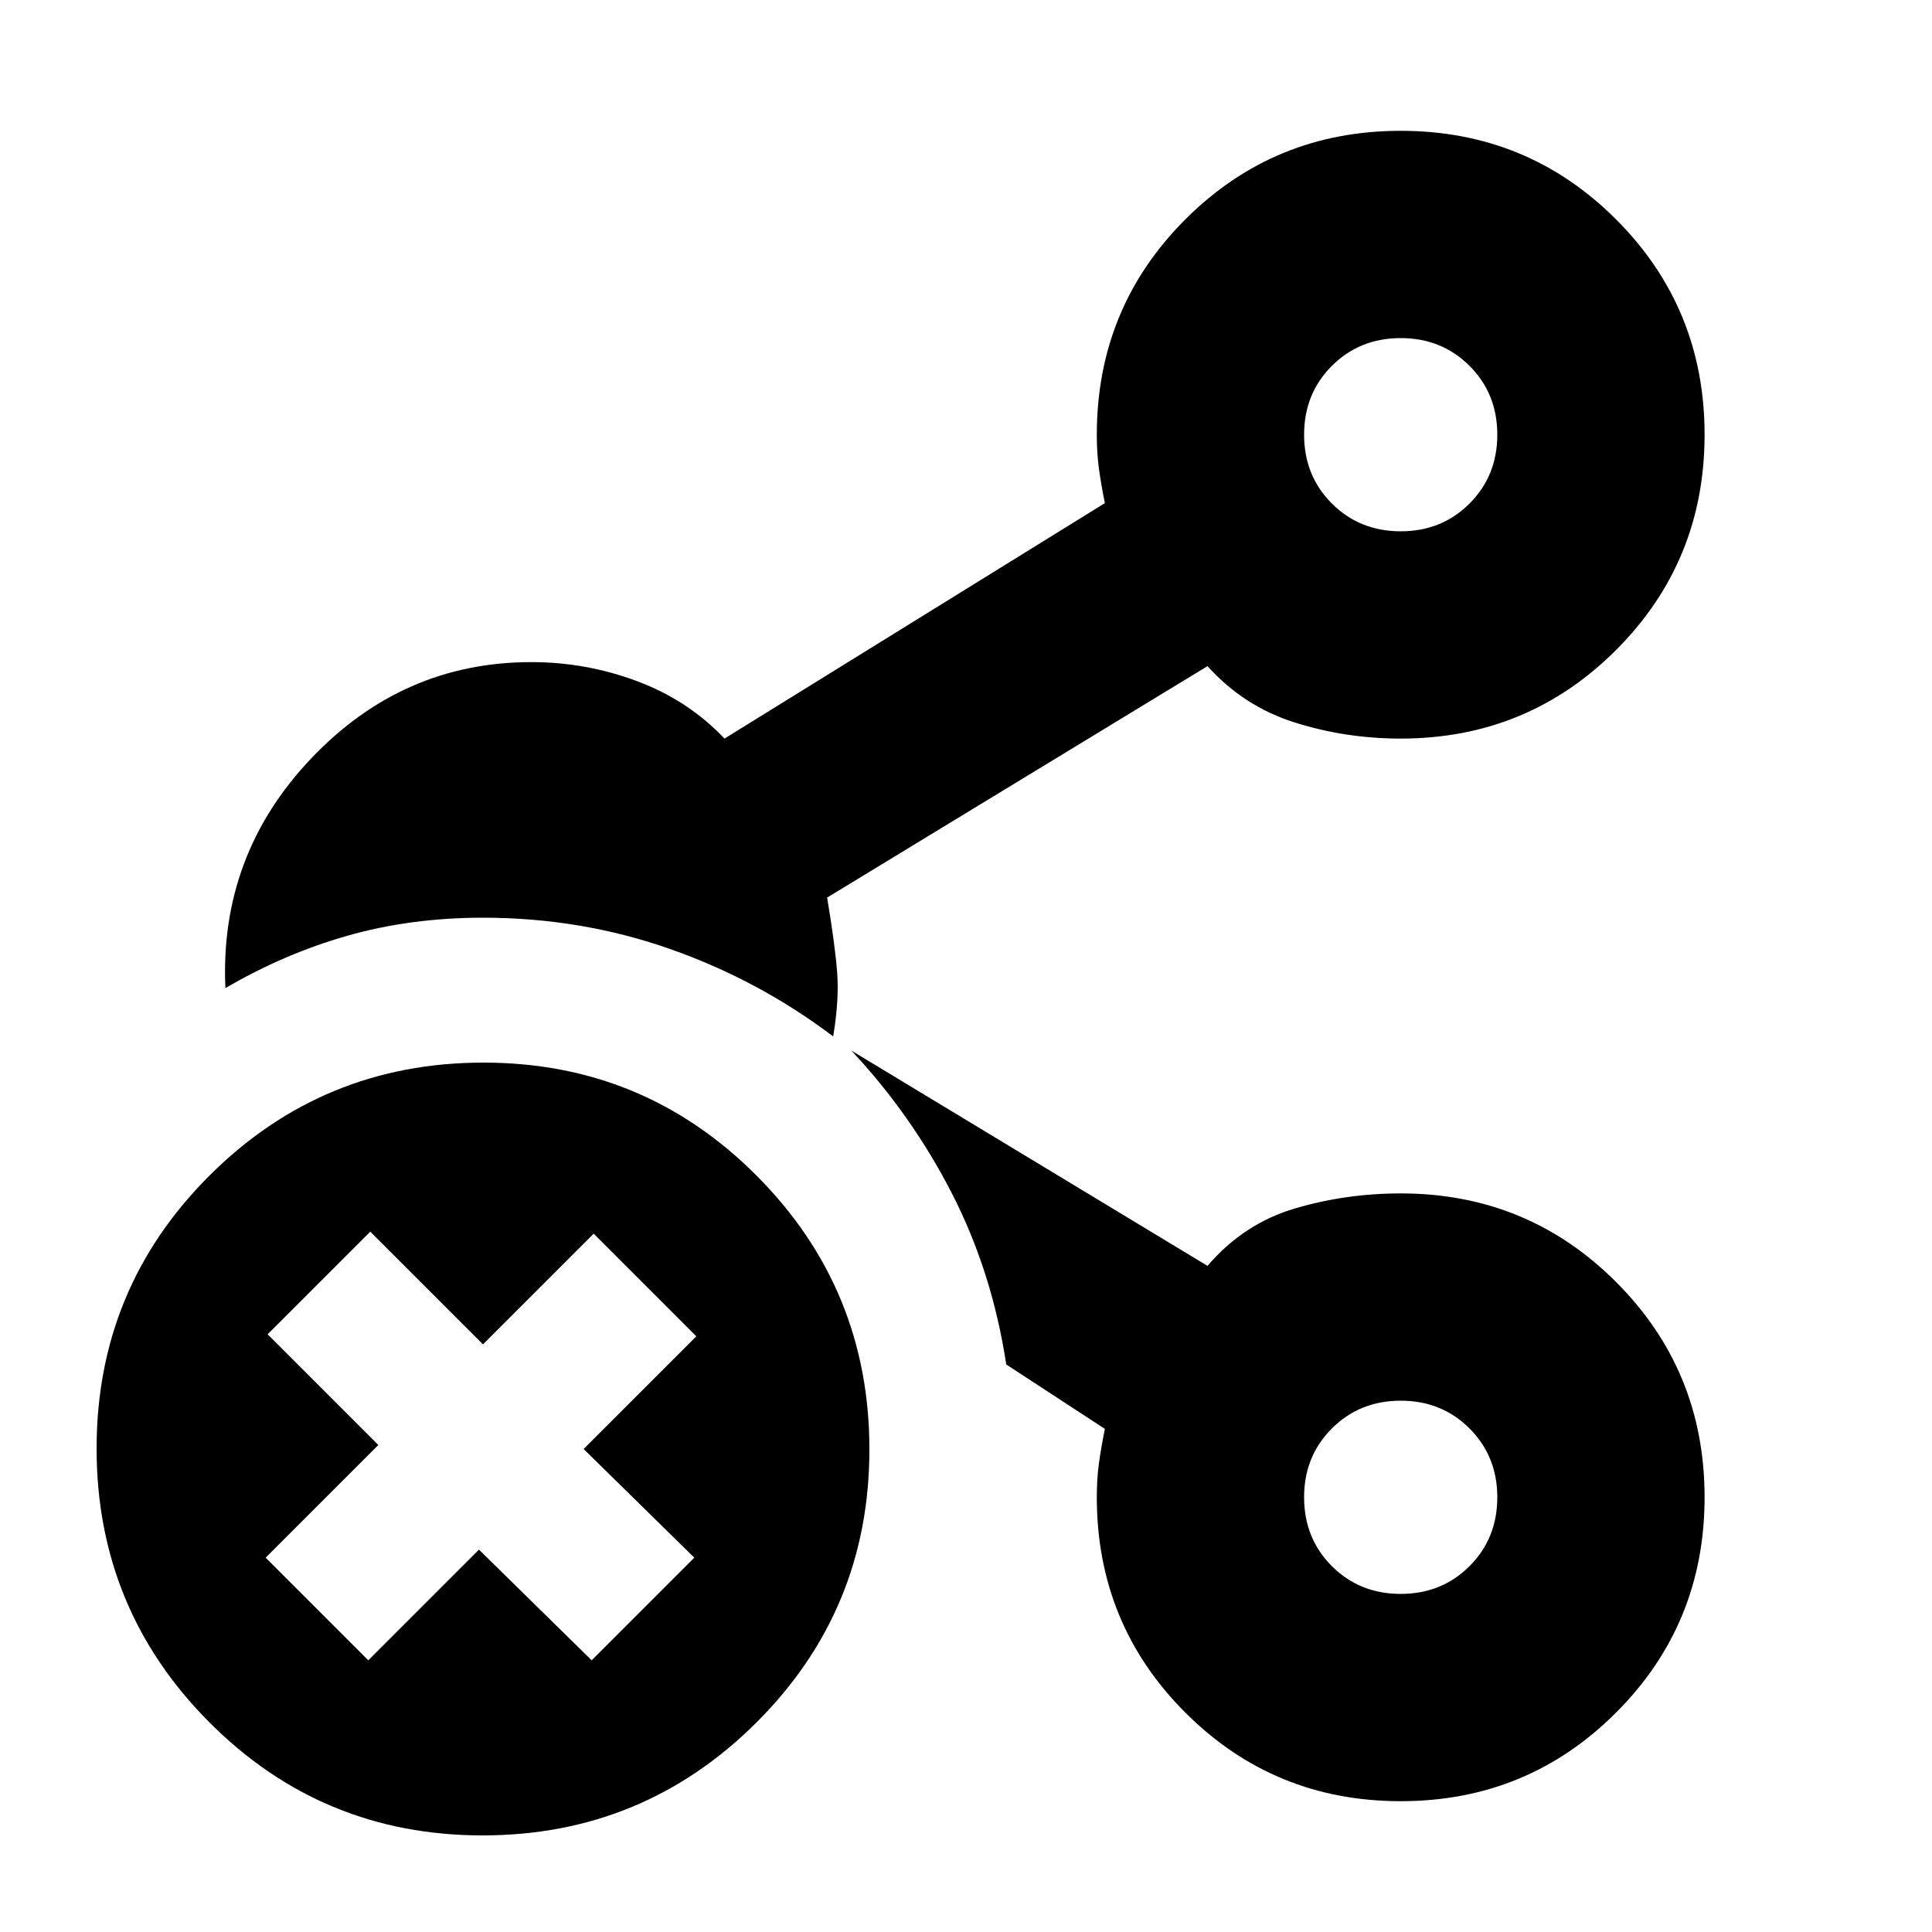 <svg xmlns="http://www.w3.org/2000/svg" height="20" viewBox="0 -960 960 960" width="20"><path d="M696-696q20.4 0 34.2-13.8Q744-723.6 744-744q0-20.4-13.8-34.2Q716.4-792 696-792q-20.4 0-34.2 13.8Q648-764.4 648-744q0 20.4 13.8 34.2Q675.6-696 696-696Zm0 528q20.4 0 34.2-13.8Q744-195.6 744-216q0-20.4-13.8-34.2Q716.4-264 696-264q-20.4 0-34.2 13.8Q648-236.4 648-216q0 20.4 13.8 34.2Q675.6-168 696-168Zm0-576Zm0 528ZM239.774-48Q160-48 104-104.226t-56-136Q48-320 104.226-376t136-56Q320-432 376-375.774t56 136Q432-160 375.774-104t-136 56ZM112-469q-3-66 42.5-114T264-631q27.292 0 52.646 9.5T360-593l189-117q-2-10-3-17.5t-1-16.5q0-63 44-107t107-44q63 0 107 44t44 107q0 63-44 107t-107 44q-27.292 0-52.646-8T600-629L411-514q4 24 5 37.5t-2 31.5q-37-28-81.196-43.5Q288.609-504 240-504q-36 0-67.5 9T112-469ZM696-65q-63 0-107-44t-44-107q0-9 1-16.5t3-17.5l-49-32q-7-46-27-85t-50-71l177 107q18-21 43.354-28.5T696-367q63 0 107 44t44 107q0 63-44 107T696-65ZM238-190l56 55 51-51-55-54 56-56-51-51-55 55-56-56-51 51 55 55-56 56 51 51 55-55Z"/></svg>